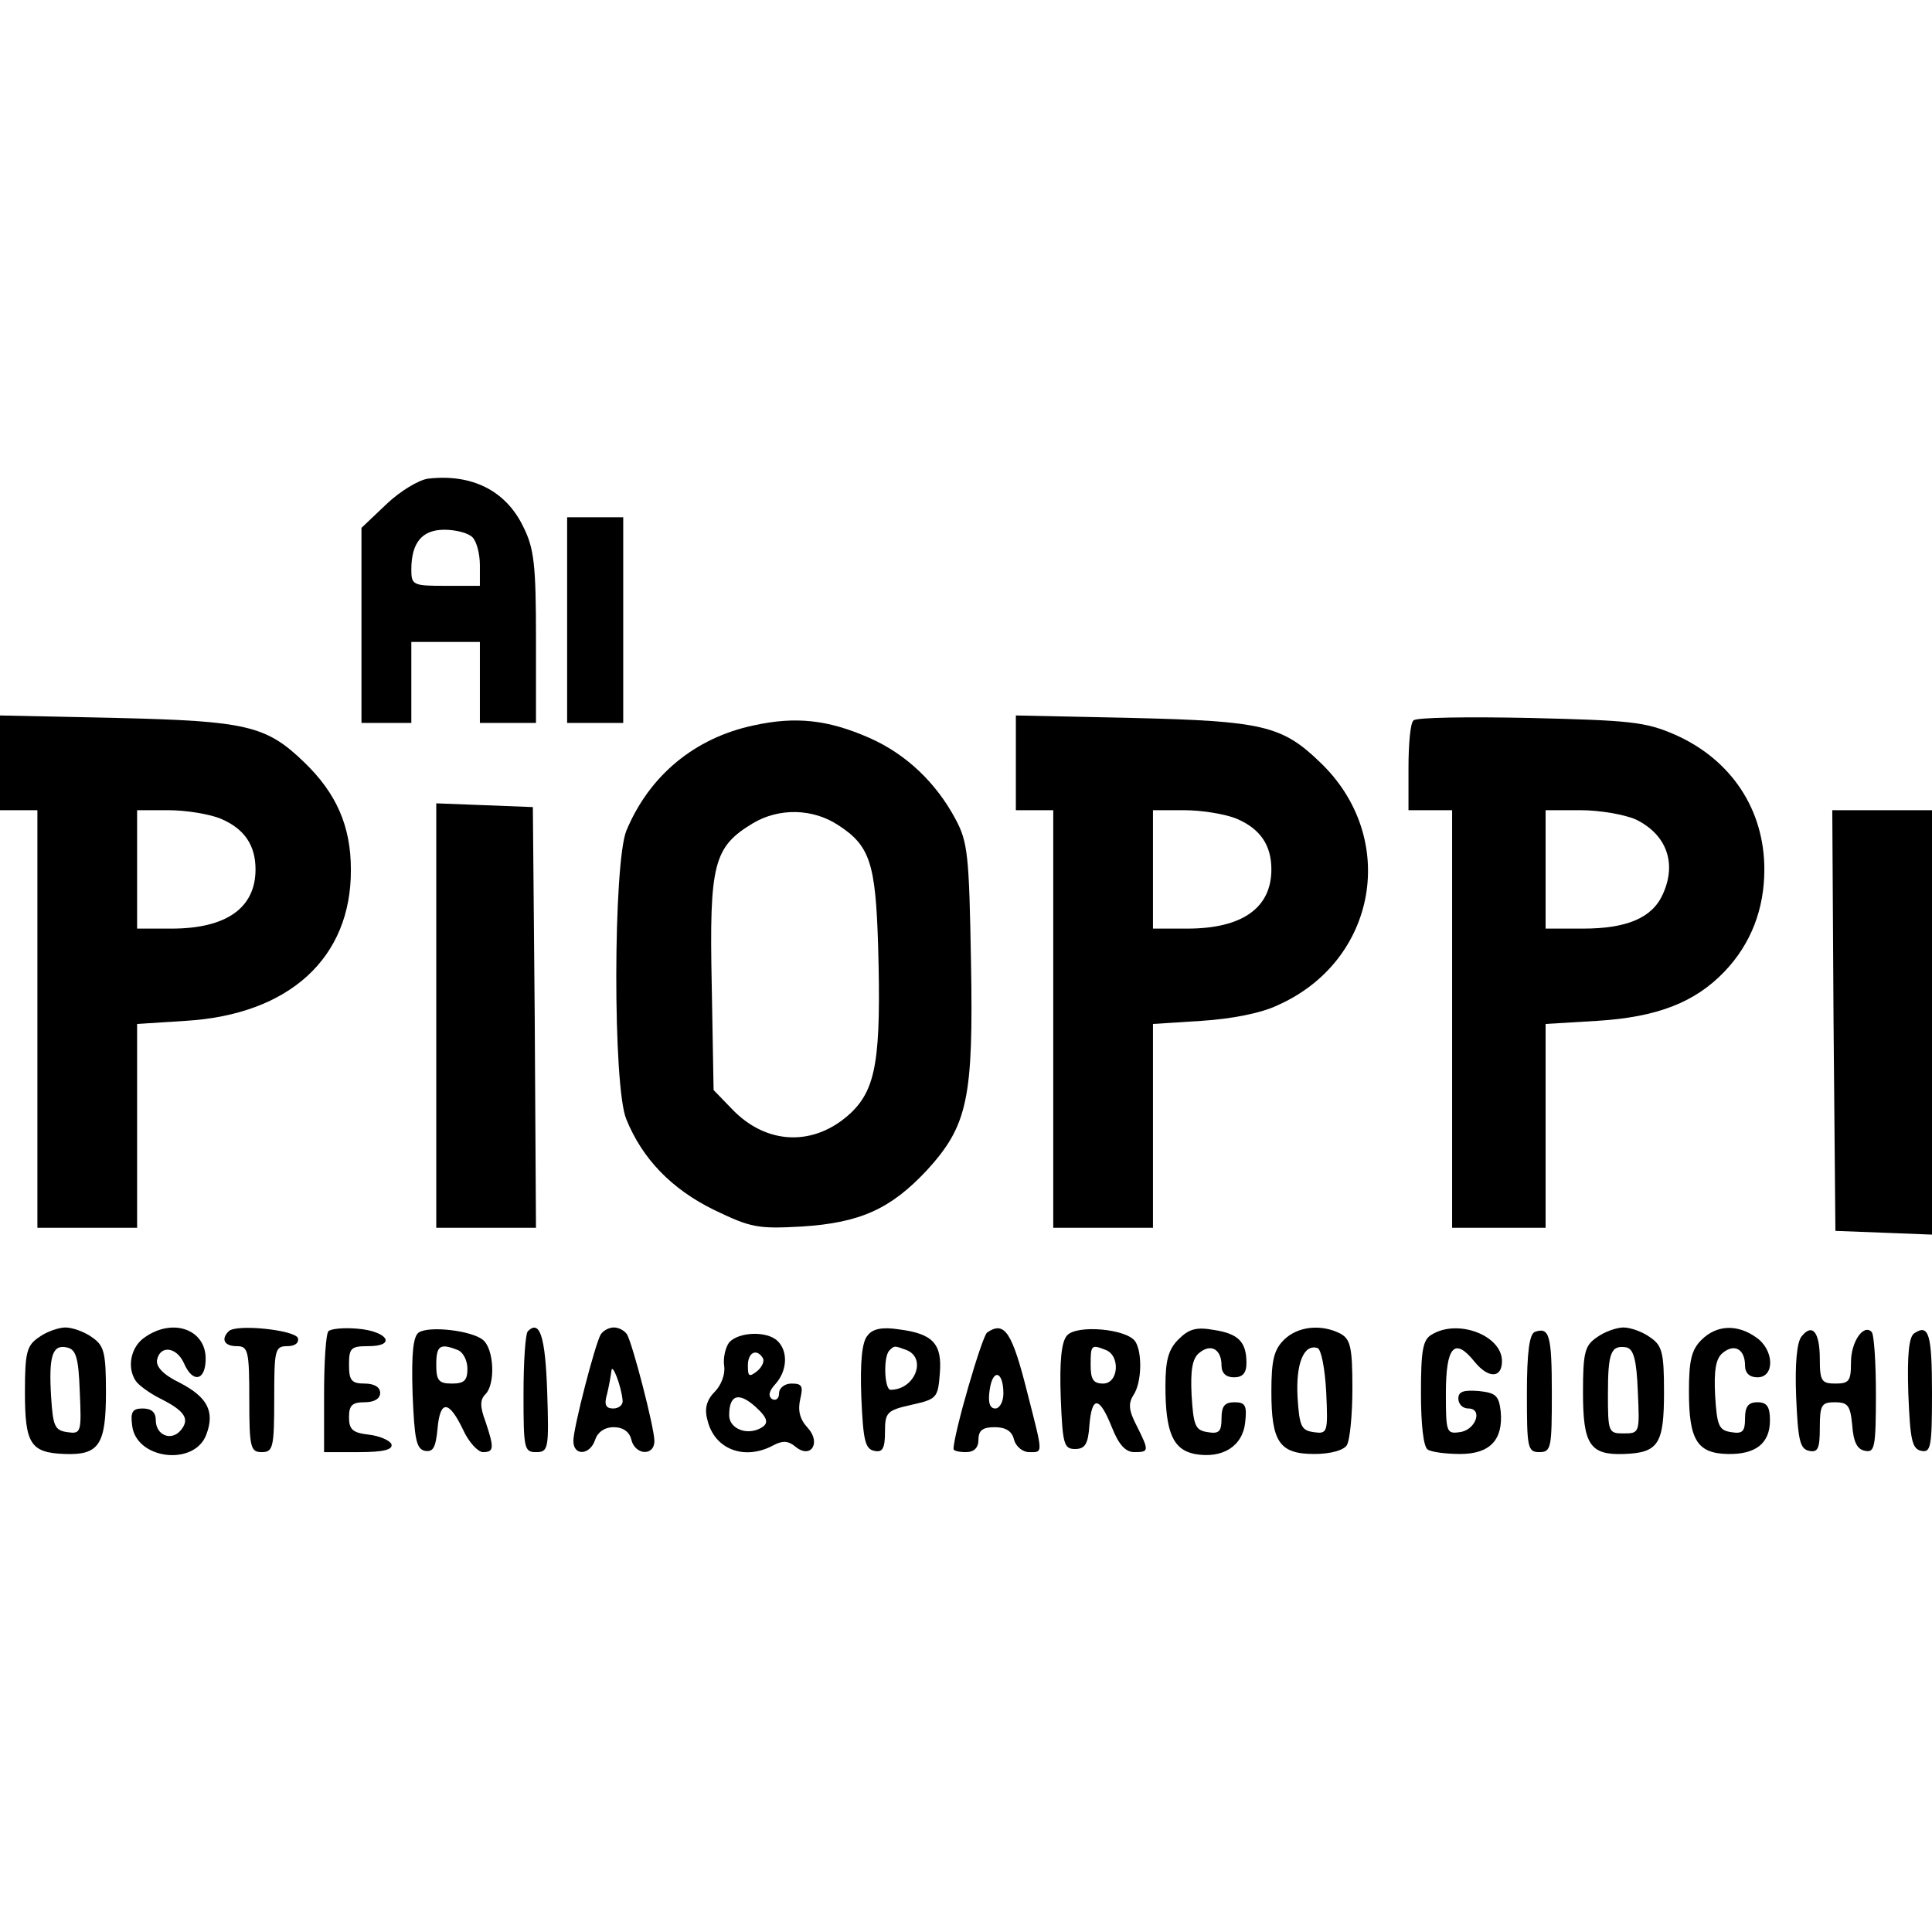 <?xml version="1.0" standalone="no"?>
<!DOCTYPE svg PUBLIC "-//W3C//DTD SVG 20010904//EN"
 "http://www.w3.org/TR/2001/REC-SVG-20010904/DTD/svg10.dtd">
<svg version="1.0" xmlns="http://www.w3.org/2000/svg"
 width="310pt" height="310pt" viewBox="0 0 310 310"
 preserveAspectRatio="xMidYMid meet">
<g transform="translate(0,310) scale(0.1,-0.1)"
fill="#000000" stroke="none">
<path d="M687 2332 c-15 -2 -45 -20 -67 -41 l-40 -38 0 -156 0 -157 40 0 40 0
0 65 0 65 55 0 55 0 0 -65 0 -65 45 0 45 0 0 137 c0 116 -3 143 -20 177 -28
59 -83 86 -153 78z m71 -94 c7 -7 12 -27 12 -45 l0 -33 -55 0 c-52 0 -55 1
-55 26 0 43 17 64 53 64 18 0 38 -5 45 -12z"/>
<path d="M910 2105 l0 -165 45 0 45 0 0 165 0 165 -45 0 -45 0 0 -165z"/>
<path d="M0 1876 l0 -76 30 0 30 0 0 -335 0 -335 80 0 80 0 0 164 0 163 78 5
c166 10 266 101 265 243 0 69 -23 122 -75 172 -61 59 -93 66 -300 71 l-188 4
0 -76z m355 -90 c37 -16 55 -42 55 -81 0 -62 -47 -95 -135 -95 l-55 0 0 95 0
95 50 0 c28 0 66 -6 85 -14z"/>
<path d="M1209 1936 c-94 -20 -167 -80 -204 -169 -21 -52 -22 -411 0 -463 26
-64 73 -112 140 -145 60 -29 71 -31 142 -27 93 6 142 28 200 90 66 72 75 116
71 335 -3 171 -5 192 -25 229 -31 58 -79 104 -138 130 -66 29 -118 35 -186 20z
m136 -160 c51 -33 60 -61 64 -194 5 -180 -3 -229 -44 -268 -58 -54 -135 -52
-191 7 l-29 30 -3 169 c-4 194 3 221 66 259 42 25 96 24 137 -3z"/>
<path d="M1630 1876 l0 -76 30 0 30 0 0 -335 0 -335 80 0 80 0 0 164 0 163 78
5 c47 3 95 12 122 25 160 71 195 269 68 390 -61 59 -93 66 -300 71 l-188 4 0
-76z m355 -90 c37 -16 55 -42 55 -81 0 -62 -47 -95 -135 -95 l-55 0 0 95 0 95
50 0 c28 0 66 -6 85 -14z"/>
<path d="M2268 1944 c-5 -4 -8 -38 -8 -76 l0 -68 35 0 35 0 0 -335 0 -335 75
0 75 0 0 164 0 163 83 5 c97 6 157 30 204 79 43 45 64 101 64 164 0 96 -53
176 -143 216 -48 21 -72 23 -233 27 -99 2 -183 1 -187 -4z m357 -159 c49 -24
66 -70 43 -120 -17 -38 -58 -55 -128 -55 l-60 0 0 95 0 95 56 0 c31 0 71 -7
89 -15z"/>
<path d="M700 1470 l0 -340 80 0 80 0 -2 338 -3 337 -77 3 -78 3 0 -341z"/>
<path d="M2942 1463 l3 -338 78 -3 77 -3 0 341 0 340 -80 0 -80 0 2 -337z"/>
<path d="M62 954 c-19 -13 -22 -24 -22 -88 0 -83 9 -97 64 -99 55 -2 66 15 66
99 0 64 -3 75 -22 88 -12 9 -32 16 -43 16 -11 0 -31 -7 -43 -16z m66 -87 c3
-66 2 -68 -20 -65 -20 3 -23 9 -26 57 -4 65 2 84 25 79 15 -3 19 -16 21 -71z"/>
<path d="M232 954 c-22 -15 -29 -48 -14 -70 4 -6 21 -19 39 -28 40 -20 48 -33
33 -51 -15 -18 -40 -8 -40 16 0 13 -7 19 -21 19 -16 0 -20 -5 -17 -27 6 -55
100 -66 119 -15 14 37 2 60 -42 83 -27 13 -39 26 -37 37 5 24 31 21 43 -5 14
-33 35 -29 35 7 0 47 -53 66 -98 34z"/>
<path d="M367 964 c-13 -13 -7 -24 13 -24 18 0 20 -7 20 -85 0 -78 2 -85 20
-85 18 0 20 7 20 85 0 79 1 85 21 85 12 0 19 5 17 13 -5 13 -99 23 -111 11z"/>
<path d="M527 964 c-4 -4 -7 -49 -7 -101 l0 -93 56 0 c40 0 55 4 52 13 -3 6
-19 13 -36 15 -26 3 -32 8 -32 28 0 19 5 24 25 24 16 0 25 6 25 15 0 9 -9 15
-25 15 -21 0 -25 5 -25 30 0 27 3 30 31 30 46 0 31 24 -17 28 -22 2 -43 0 -47
-4z"/>
<path d="M672 962 c-9 -6 -12 -33 -10 -98 3 -74 6 -89 20 -92 13 -2 17 5 20
35 4 47 18 47 41 -1 9 -20 24 -36 32 -36 18 0 18 7 4 49 -9 24 -9 35 0 44 16
16 14 72 -4 87 -18 15 -86 23 -103 12z m62 -28 c9 -3 16 -17 16 -30 0 -19 -5
-24 -25 -24 -21 0 -25 5 -25 30 0 31 6 35 34 24z"/>
<path d="M847 964 c-4 -4 -7 -49 -7 -101 0 -87 1 -93 20 -93 20 0 21 5 18 97
-3 89 -12 116 -31 97z"/>
<path d="M964 959 c-9 -15 -44 -150 -44 -171 0 -25 27 -23 35 2 4 12 15 20 30
20 14 0 25 -7 28 -20 6 -25 37 -27 37 -2 0 21 -35 156 -44 171 -4 6 -13 11
-21 11 -8 0 -17 -5 -21 -11z m35 -106 c1 -7 -6 -13 -15 -13 -12 0 -15 6 -10
23 3 12 6 29 7 37 1 15 16 -24 18 -47z"/>
<path d="M1392 957 c-9 -10 -12 -43 -10 -98 3 -70 6 -84 21 -87 13 -3 17 4 17
30 0 32 3 35 43 44 40 9 42 11 45 50 4 48 -11 64 -66 71 -26 4 -42 1 -50 -10z
m62 -23 c34 -13 14 -64 -25 -64 -10 0 -12 53 -2 63 8 8 8 8 27 1z"/>
<path d="M1584 962 c-8 -5 -54 -163 -54 -187 0 -3 9 -5 20 -5 13 0 20 7 20 20
0 15 7 20 26 20 17 0 28 -6 31 -20 3 -11 14 -20 24 -20 23 0 23 -5 -2 93 -25
100 -37 118 -65 99z m26 -98 c0 -13 -6 -24 -13 -24 -9 0 -12 10 -9 30 5 35 22
30 22 -6z"/>
<path d="M1712 957 c-9 -10 -12 -42 -10 -99 3 -75 5 -83 23 -83 16 0 21 8 23
38 4 48 16 47 36 -3 11 -28 22 -40 36 -40 24 0 24 2 4 42 -13 25 -14 36 -5 50
13 20 14 67 3 85 -13 21 -95 28 -110 10z m62 -23 c24 -9 21 -54 -4 -54 -16 0
-20 7 -20 30 0 32 1 33 24 24z"/>
<path d="M1891 951 c-16 -16 -21 -33 -21 -75 0 -74 12 -102 47 -109 44 -8 77
12 81 51 3 27 0 32 -17 32 -16 0 -21 -6 -21 -26 0 -21 -4 -25 -22 -22 -20 3
-23 10 -26 59 -2 40 1 59 12 68 19 16 36 6 36 -20 0 -12 7 -19 20 -19 14 0 20
7 20 23 0 34 -13 47 -52 53 -28 5 -40 2 -57 -15z"/>
<path d="M2060 950 c-16 -16 -20 -33 -20 -83 0 -81 13 -100 69 -100 26 0 47 6
52 14 5 8 9 49 9 91 0 66 -3 79 -19 88 -31 16 -69 12 -91 -10z m68 -84 c3 -65
2 -67 -20 -64 -20 3 -23 9 -26 56 -3 54 10 86 32 79 6 -2 12 -33 14 -71z"/>
<path d="M2298 959 c-15 -8 -18 -25 -18 -94 0 -51 4 -87 11 -91 6 -4 30 -7 52
-7 48 0 69 23 65 68 -3 26 -8 30 -35 33 -25 2 -33 -1 -33 -12 0 -9 7 -16 16
-16 24 0 12 -35 -14 -38 -21 -3 -22 0 -22 62 0 76 14 91 46 51 22 -27 44 -27
44 1 0 41 -70 68 -112 43z"/>
<path d="M2463 963 c-9 -3 -13 -33 -13 -99 0 -87 1 -94 20 -94 19 0 20 7 20
94 0 94 -4 107 -27 99z"/>
<path d="M2562 954 c-19 -13 -22 -24 -22 -88 0 -84 11 -101 66 -99 55 2 64 16
64 99 0 64 -3 75 -22 88 -12 9 -32 16 -43 16 -11 0 -31 -7 -43 -16z m66 -87
c3 -66 3 -67 -23 -67 -24 0 -25 2 -25 63 0 68 5 79 30 75 11 -3 16 -19 18 -71z"/>
<path d="M2730 950 c-16 -16 -20 -33 -20 -83 0 -77 13 -99 62 -100 45 -1 68
17 68 54 0 22 -5 29 -20 29 -15 0 -20 -7 -20 -26 0 -21 -4 -25 -22 -22 -20 3
-23 10 -26 59 -2 40 1 59 12 68 19 16 36 6 36 -20 0 -12 7 -19 20 -19 28 0 27
44 -2 64 -31 22 -64 20 -88 -4z"/>
<path d="M2891 956 c-8 -9 -11 -45 -9 -97 3 -70 6 -84 21 -87 14 -3 17 4 17
37 0 37 3 41 24 41 21 0 25 -5 28 -37 2 -27 8 -39 21 -41 15 -3 17 6 17 91 0
51 -3 97 -7 100 -13 13 -33 -16 -33 -49 0 -30 -3 -34 -25 -34 -22 0 -25 4 -25
39 0 44 -12 58 -29 37z"/>
<path d="M3072 961 c-9 -5 -12 -34 -10 -97 3 -75 6 -89 21 -92 15 -3 17 6 17
92 0 95 -5 112 -28 97z"/>
<path d="M1170 946 c-6 -8 -10 -25 -8 -38 2 -13 -5 -31 -15 -41 -13 -13 -17
-27 -12 -45 11 -48 60 -66 106 -41 15 8 24 7 35 -2 25 -21 42 6 20 30 -13 14
-16 28 -12 46 5 21 3 25 -14 25 -11 0 -20 -7 -20 -16 0 -8 -5 -12 -11 -9 -7 5
-5 13 5 24 19 21 21 52 4 69 -17 17 -63 15 -78 -2z m54 -25 c3 -5 -1 -14 -9
-21 -13 -10 -15 -9 -15 9 0 21 14 28 24 12z m-12 -78 c22 -20 23 -29 3 -37
-22 -8 -45 4 -45 23 0 33 15 38 42 14z"/>
</g>
</svg>
